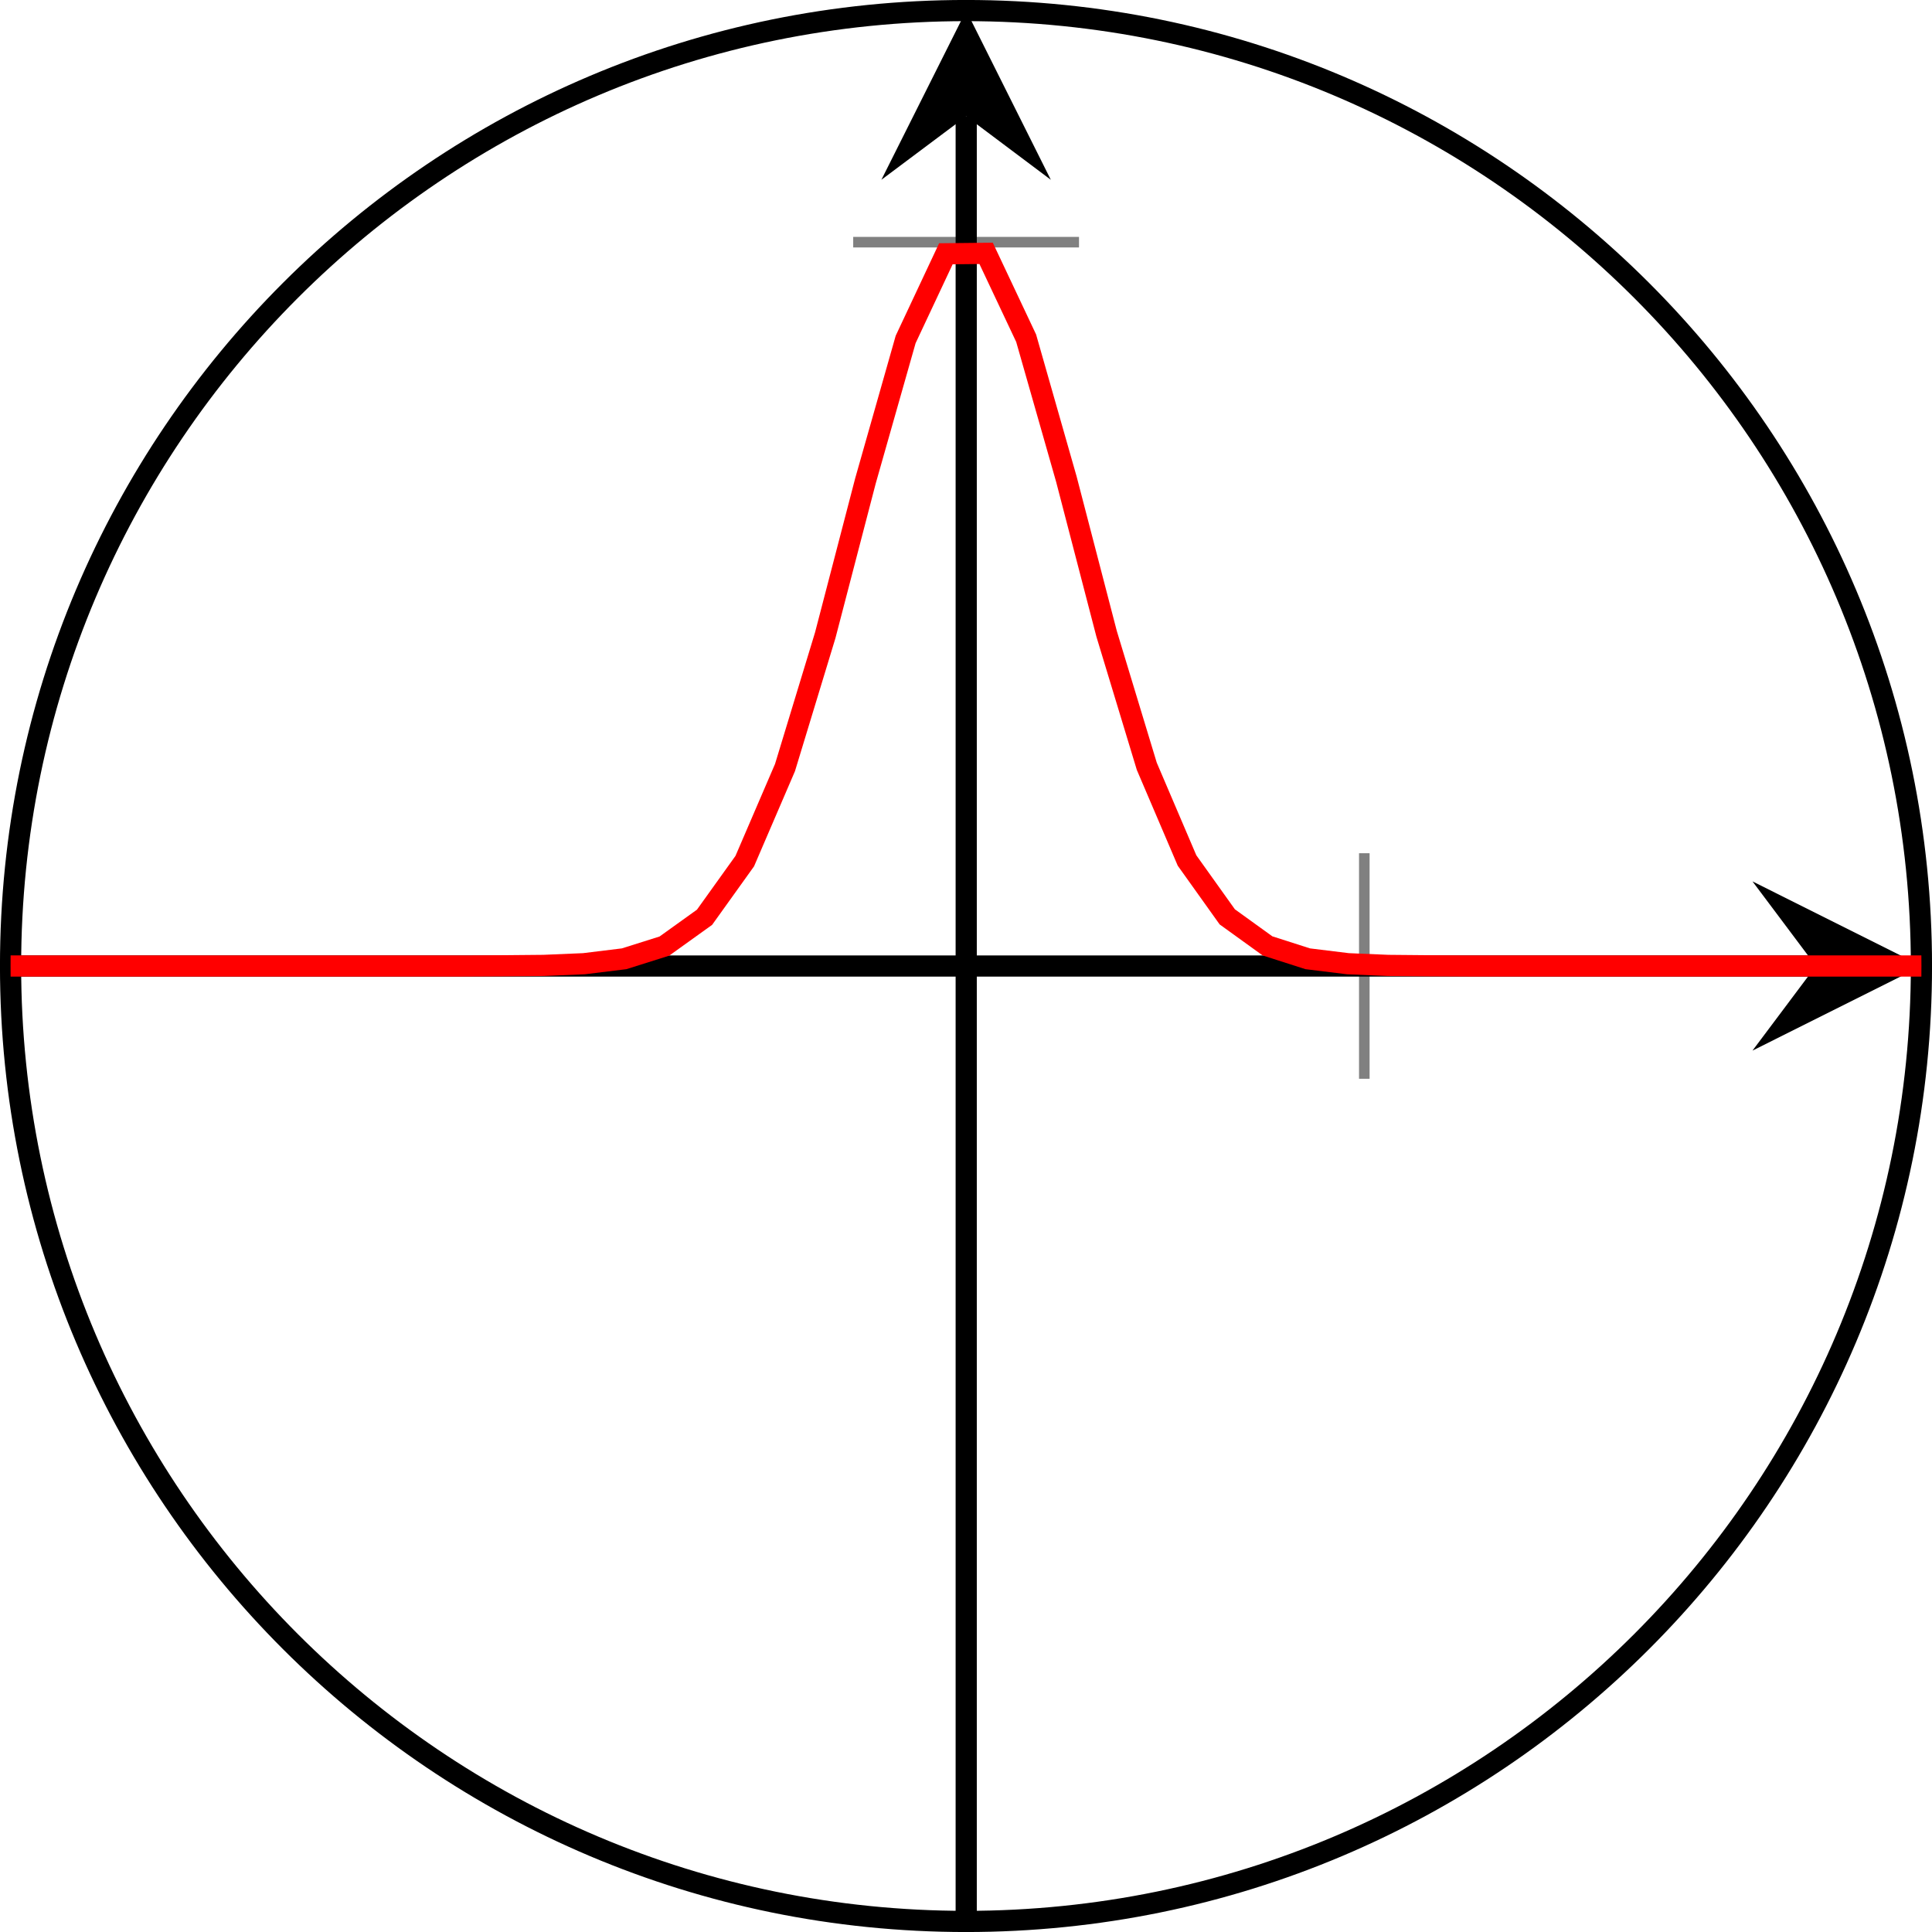 <?xml version="1.0" encoding="UTF-8"?>
<svg xmlns="http://www.w3.org/2000/svg" xmlns:xlink="http://www.w3.org/1999/xlink" width="36.398pt" height="36.398pt" viewBox="0 0 36.398 36.398" version="1.1">
<defs>
<clipPath id="clip1">
  <path d="M 25 15 L 26 15 L 26 21 L 25 21 Z M 25 15 "/>
</clipPath>
<clipPath id="clip2">
  <path d="M 36.199 18.199 C 36.199 8.258 28.141 0.199 18.199 0.199 C 8.258 0.199 0.199 8.258 0.199 18.199 C 0.199 28.141 8.258 36.199 18.199 36.199 C 28.141 36.199 36.199 28.141 36.199 18.199 Z M 36.199 18.199 "/>
</clipPath>
<clipPath id="clip3">
  <path d="M 15 4 L 21 4 L 21 5 L 15 5 Z M 15 4 "/>
</clipPath>
<clipPath id="clip4">
  <path d="M 36.199 18.199 C 36.199 8.258 28.141 0.199 18.199 0.199 C 8.258 0.199 0.199 8.258 0.199 18.199 C 0.199 28.141 8.258 36.199 18.199 36.199 C 28.141 36.199 36.199 28.141 36.199 18.199 Z M 36.199 18.199 "/>
</clipPath>
<clipPath id="clip5">
  <path d="M 0 18 L 35 18 L 35 19 L 0 19 Z M 0 18 "/>
</clipPath>
<clipPath id="clip6">
  <path d="M 36.199 18.199 C 36.199 8.258 28.141 0.199 18.199 0.199 C 8.258 0.199 0.199 8.258 0.199 18.199 C 0.199 28.141 8.258 36.199 18.199 36.199 C 28.141 36.199 36.199 28.141 36.199 18.199 Z M 36.199 18.199 "/>
</clipPath>
<clipPath id="clip7">
  <path d="M 33 16 L 36.398 16 L 36.398 20 L 33 20 Z M 33 16 "/>
</clipPath>
<clipPath id="clip8">
  <path d="M 36.199 18.199 C 36.199 8.258 28.141 0.199 18.199 0.199 C 8.258 0.199 0.199 8.258 0.199 18.199 C 0.199 28.141 8.258 36.199 18.199 36.199 C 28.141 36.199 36.199 28.141 36.199 18.199 Z M 36.199 18.199 "/>
</clipPath>
<clipPath id="clip9">
  <path d="M 18 1 L 19 1 L 19 36.398 L 18 36.398 Z M 18 1 "/>
</clipPath>
<clipPath id="clip10">
  <path d="M 36.199 18.199 C 36.199 8.258 28.141 0.199 18.199 0.199 C 8.258 0.199 0.199 8.258 0.199 18.199 C 0.199 28.141 8.258 36.199 18.199 36.199 C 28.141 36.199 36.199 28.141 36.199 18.199 Z M 36.199 18.199 "/>
</clipPath>
<clipPath id="clip11">
  <path d="M 16 0 L 20 0 L 20 4 L 16 4 Z M 16 0 "/>
</clipPath>
<clipPath id="clip12">
  <path d="M 36.199 18.199 C 36.199 8.258 28.141 0.199 18.199 0.199 C 8.258 0.199 0.199 8.258 0.199 18.199 C 0.199 28.141 8.258 36.199 18.199 36.199 C 28.141 36.199 36.199 28.141 36.199 18.199 Z M 36.199 18.199 "/>
</clipPath>
<clipPath id="clip13">
  <path d="M 0.199 0.199 L 36.203 0.199 L 36.203 24 L 0.199 24 Z M 0.199 0.199 "/>
</clipPath>
<clipPath id="clip14">
  <path d="M 36.199 18.199 C 36.199 8.258 28.141 0.199 18.199 0.199 C 8.258 0.199 0.199 8.258 0.199 18.199 C 0.199 28.141 8.258 36.199 18.199 36.199 C 28.141 36.199 36.199 28.141 36.199 18.199 Z M 36.199 18.199 "/>
</clipPath>
</defs>
<g id="surface1">
<path style="fill:none;stroke-width:0.399;stroke-linecap:butt;stroke-linejoin:miter;stroke:rgb(0%,0%,0%);stroke-opacity:1;stroke-miterlimit:10;" d="M 36 18 C 36 27.941 27.942 36 18 36 C 8.059 36 0 27.941 0 18 C 0 8.058 8.059 -0 18 -0 C 27.942 -0 36 8.058 36 18 Z M 36 18 " transform="matrix(1,0,0,-1,0.199,36.199)"/>
<g clip-path="url(#clip1)" clip-rule="nonzero">
<g clip-path="url(#clip2)" clip-rule="nonzero">
<path style="fill:none;stroke-width:0.199;stroke-linecap:butt;stroke-linejoin:miter;stroke:rgb(50%,50%,50%);stroke-opacity:1;stroke-miterlimit:10;" d="M 45.005 12.875 L 45.005 17.125 " transform="matrix(1,0,0,-1,-19.302,33.199)"/>
</g>
</g>
<g clip-path="url(#clip3)" clip-rule="nonzero">
<g clip-path="url(#clip4)" clip-rule="nonzero">
<path style="fill:none;stroke-width:0.199;stroke-linecap:butt;stroke-linejoin:miter;stroke:rgb(50%,50%,50%);stroke-opacity:1;stroke-miterlimit:10;" d="M 35.376 28.637 L 39.63 28.637 " transform="matrix(1,0,0,-1,-19.302,33.199)"/>
</g>
</g>
<g clip-path="url(#clip5)" clip-rule="nonzero">
<g clip-path="url(#clip6)" clip-rule="nonzero">
<path style="fill:none;stroke-width:0.399;stroke-linecap:butt;stroke-linejoin:miter;stroke:rgb(0%,0%,0%);stroke-opacity:1;stroke-miterlimit:10;" d="M 19.501 15 L 53.513 15 " transform="matrix(1,0,0,-1,-19.302,33.199)"/>
</g>
</g>
<g clip-path="url(#clip7)" clip-rule="nonzero">
<g clip-path="url(#clip8)" clip-rule="nonzero">
<path style=" stroke:none;fill-rule:nonzero;fill:rgb(0%,0%,0%);fill-opacity:1;" d="M 36.203 18.199 L 33.016 16.605 L 34.211 18.199 L 33.016 19.793 "/>
</g>
</g>
<g clip-path="url(#clip9)" clip-rule="nonzero">
<g clip-path="url(#clip10)" clip-rule="nonzero">
<path style="fill:none;stroke-width:0.399;stroke-linecap:butt;stroke-linejoin:miter;stroke:rgb(0%,0%,0%);stroke-opacity:1;stroke-miterlimit:10;" d="M 37.505 -3 L 37.505 31.008 " transform="matrix(1,0,0,-1,-19.302,33.199)"/>
</g>
</g>
<g clip-path="url(#clip11)" clip-rule="nonzero">
<g clip-path="url(#clip12)" clip-rule="nonzero">
<path style=" stroke:none;fill-rule:nonzero;fill:rgb(0%,0%,0%);fill-opacity:1;" d="M 18.203 0.199 L 16.605 3.387 L 18.203 2.191 L 19.797 3.387 "/>
</g>
</g>
<g clip-path="url(#clip13)" clip-rule="nonzero">
<g clip-path="url(#clip14)" clip-rule="nonzero">
<path style="fill:none;stroke-width:0.399;stroke-linecap:butt;stroke-linejoin:miter;stroke:rgb(100%,0%,0%);stroke-opacity:1;stroke-miterlimit:10;" d="M 0.001 15 L 28.029 15 L 28.786 15.004 L 29.544 15.011 L 30.302 15.043 L 31.06 15.136 L 31.818 15.375 L 32.575 15.918 L 33.333 16.976 L 34.091 18.738 L 34.849 21.23 L 35.607 24.14 L 36.364 26.804 L 37.122 28.418 L 37.88 28.426 L 38.634 26.828 L 39.392 24.172 L 40.15 21.258 L 40.907 18.762 L 41.665 16.988 L 42.423 15.926 L 43.181 15.379 L 43.939 15.136 L 44.697 15.043 L 45.454 15.011 L 46.212 15.004 L 46.97 15 L 74.997 15 " transform="matrix(1,0,0,-1,-19.302,33.199)"/>
</g>
</g>
</g>
</svg>
